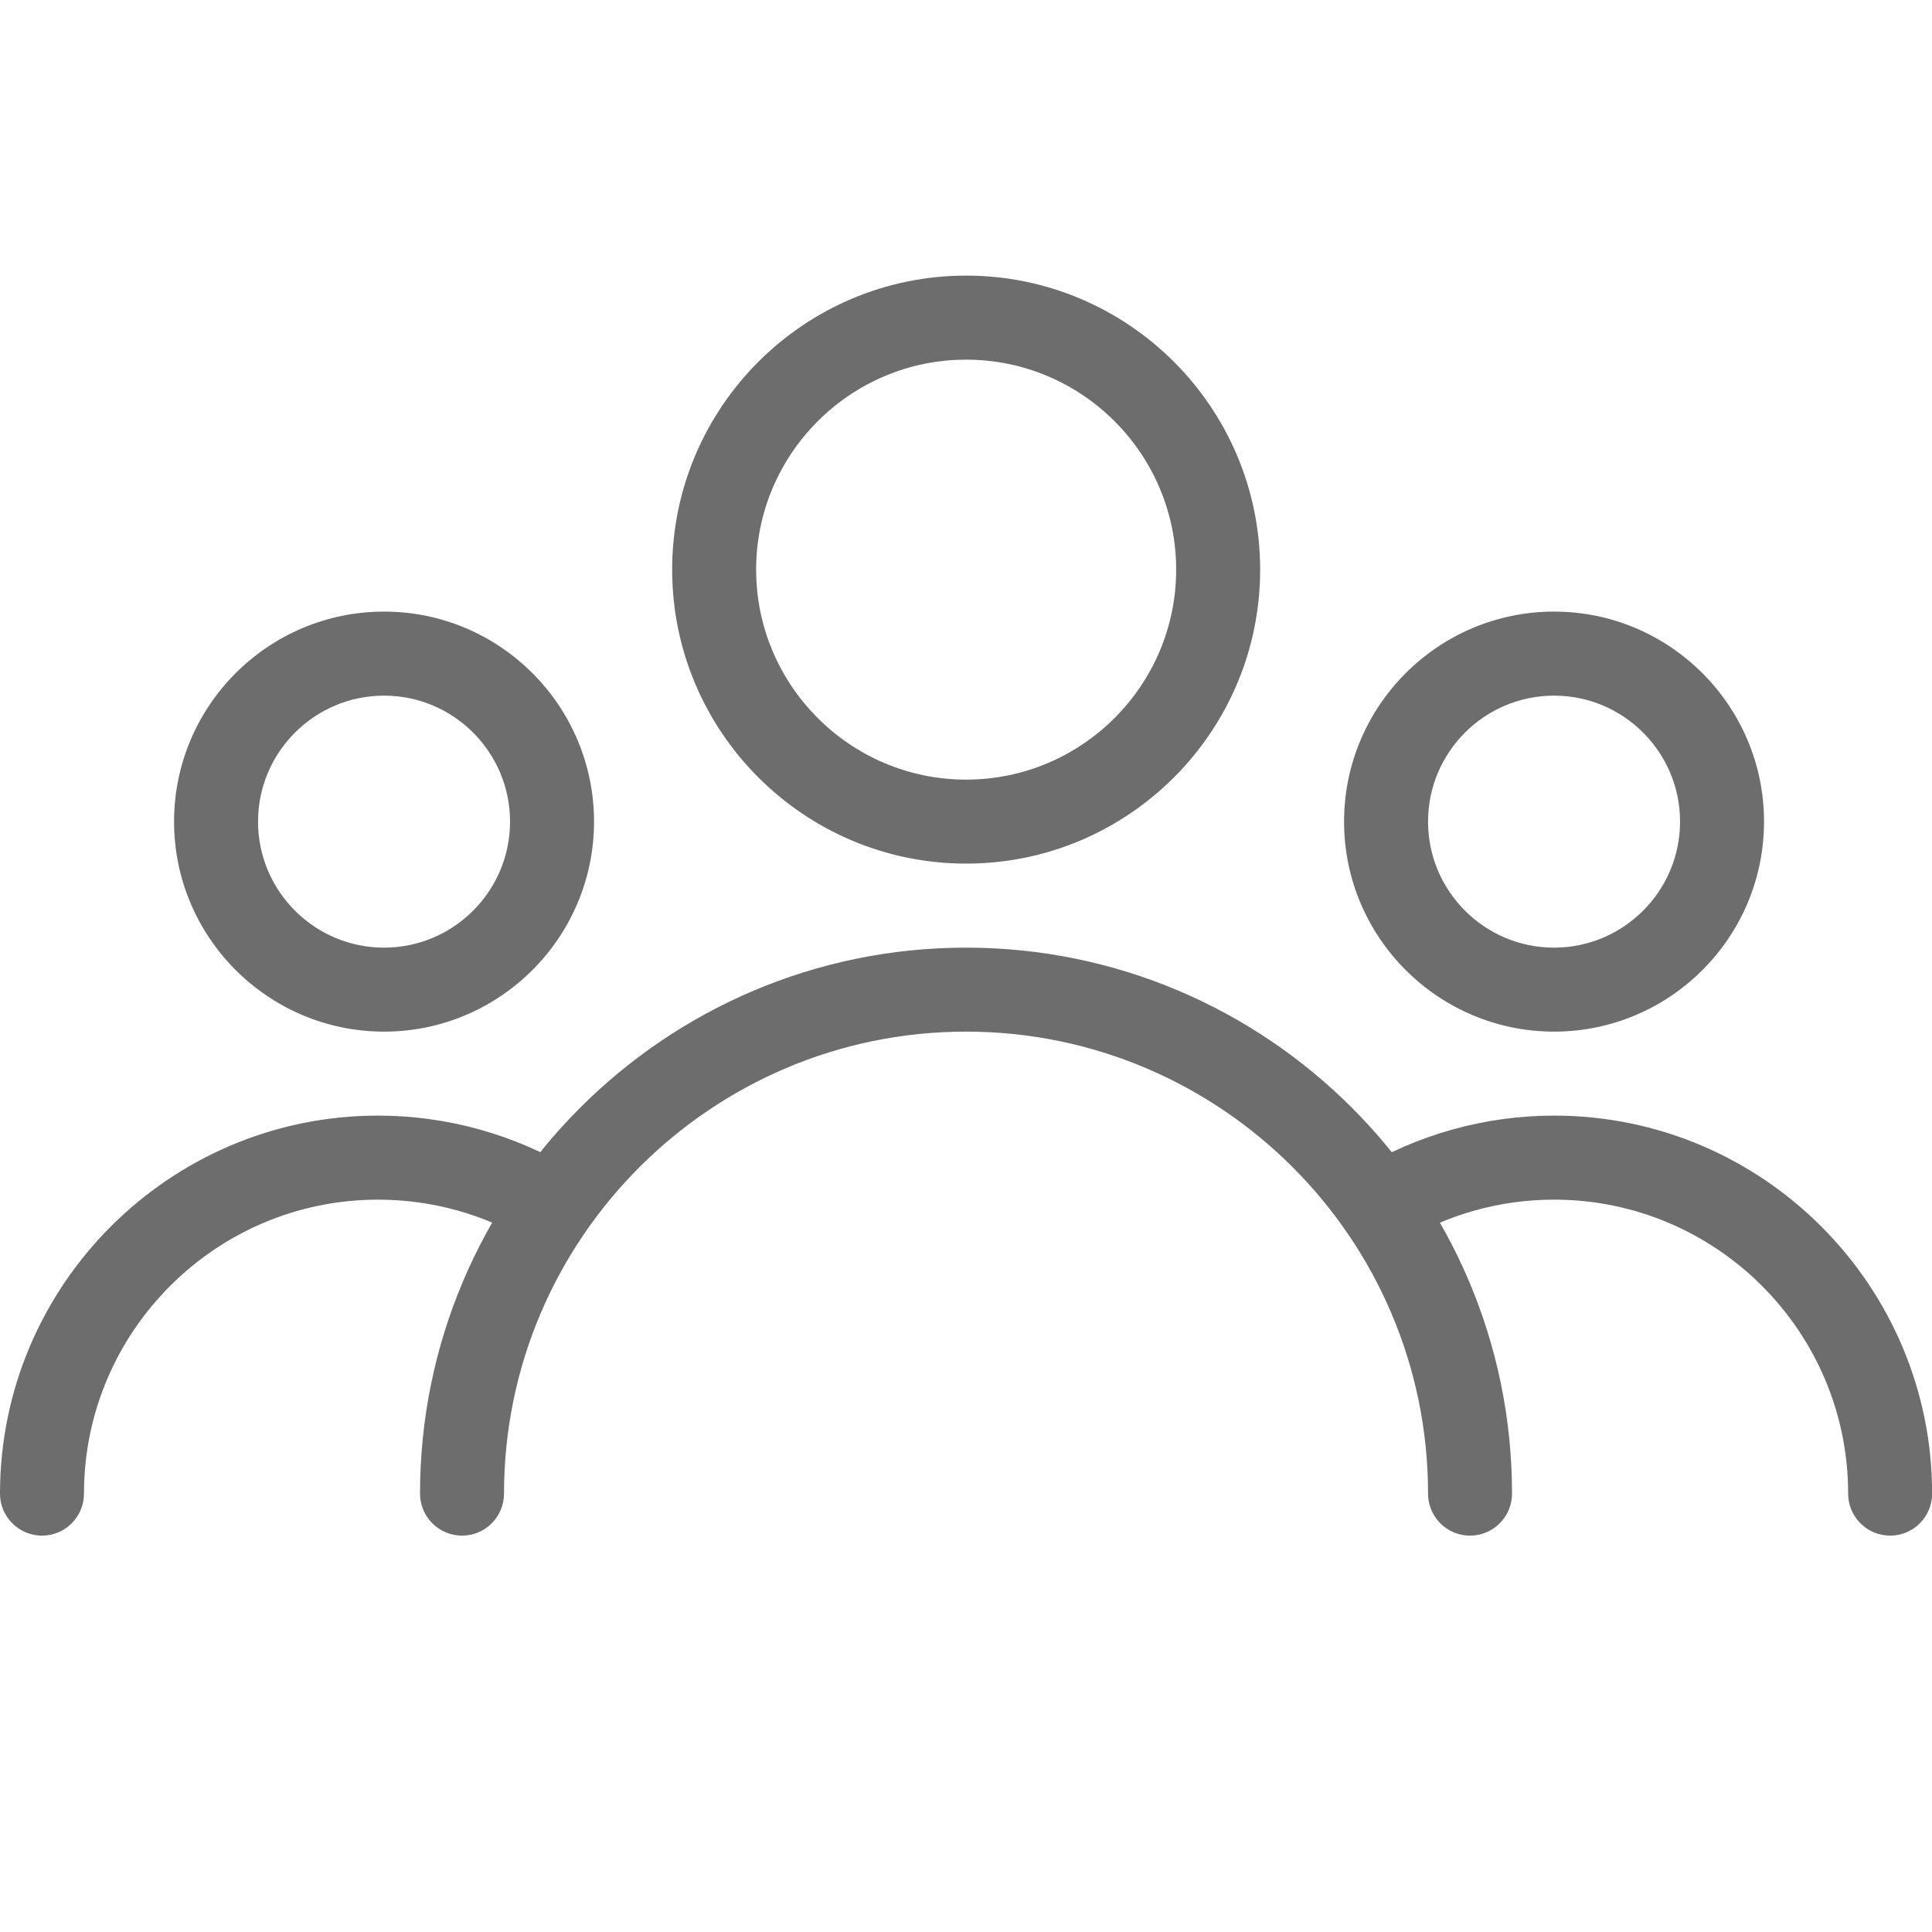 <svg width="32" height="32" viewBox="0 0 32 32" fill="none" xmlns="http://www.w3.org/2000/svg">
<g id="user (1) 1" clip-path="url(#clip0_554_6646)">
<g id="Group 24">
<g id="Group">
<g id="Group_2">
<path id="Vector" d="M16.002 4.565C13.317 4.565 11.133 6.75 11.133 9.435C11.133 12.12 13.317 14.304 16.002 14.304C18.688 14.304 20.872 12.12 20.872 9.435C20.872 6.75 18.688 4.565 16.002 4.565ZM16.002 12.913C14.085 12.913 12.524 11.352 12.524 9.435C12.524 7.518 14.085 5.957 16.002 5.957C17.92 5.957 19.481 7.518 19.481 9.435C19.481 11.352 17.92 12.913 16.002 12.913Z" fill="#6D6D6D"/>
</g>
</g>
<g id="Group_3">
<g id="Group_4">
<path id="Vector_2" d="M25.74 10.13C23.823 10.13 22.262 11.691 22.262 13.609C22.262 15.526 23.823 17.087 25.74 17.087C27.657 17.087 29.218 15.526 29.218 13.609C29.218 11.691 27.657 10.13 25.74 10.13ZM25.74 15.696C24.589 15.696 23.653 14.759 23.653 13.609C23.653 12.458 24.589 11.522 25.74 11.522C26.891 11.522 27.827 12.458 27.827 13.609C27.827 14.759 26.89 15.696 25.74 15.696Z" fill="#6D6D6D"/>
</g>
</g>
<g id="Group_5">
<g id="Group_6">
<path id="Vector_3" d="M6.361 10.13C4.442 10.13 2.883 11.691 2.883 13.609C2.883 15.526 4.444 17.087 6.361 17.087C8.278 17.087 9.839 15.526 9.839 13.609C9.839 11.691 8.28 10.13 6.361 10.13ZM6.361 15.696C5.21 15.696 4.274 14.759 4.274 13.609C4.274 12.458 5.21 11.522 6.361 11.522C7.512 11.522 8.448 12.458 8.448 13.609C8.448 14.759 7.512 15.696 6.361 15.696Z" fill="#6D6D6D"/>
</g>
</g>
<g id="Group_7">
<g id="Group_8">
<path id="Vector_4" d="M16 15.696C11.014 15.696 6.957 19.753 6.957 24.739C6.957 25.123 7.269 25.435 7.653 25.435C8.037 25.435 8.348 25.123 8.348 24.739C8.348 20.52 11.781 17.087 16 17.087C20.22 17.087 23.653 20.52 23.653 24.739C23.653 25.123 23.964 25.435 24.348 25.435C24.732 25.435 25.044 25.123 25.044 24.739C25.044 19.753 20.987 15.696 16 15.696Z" fill="#6D6D6D"/>
</g>
</g>
<g id="Group_9">
<g id="Group_10">
<path id="Vector_5" d="M25.741 18.478C24.596 18.478 23.475 18.791 22.498 19.383C22.171 19.583 22.066 20.01 22.265 20.338C22.466 20.667 22.892 20.771 23.22 20.572C23.979 20.112 24.85 19.87 25.741 19.87C28.427 19.87 30.611 22.054 30.611 24.739C30.611 25.123 30.923 25.435 31.307 25.435C31.691 25.435 32.002 25.123 32.002 24.739C32.002 21.287 29.193 18.478 25.741 18.478Z" fill="#6D6D6D"/>
</g>
</g>
<g id="Group_11">
<g id="Group_12">
<path id="Vector_6" d="M9.503 19.381C8.527 18.791 7.406 18.478 6.261 18.478C2.809 18.478 0 21.287 0 24.739C0 25.123 0.312 25.435 0.696 25.435C1.08 25.435 1.391 25.123 1.391 24.739C1.391 22.054 3.576 19.87 6.261 19.87C7.153 19.87 8.024 20.112 8.781 20.571C9.107 20.77 9.536 20.665 9.736 20.337C9.937 20.009 9.831 19.582 9.503 19.381Z" fill="#6D6D6D"/>
</g>
</g>
</g>
</g>
<defs>
<clipPath id="clip0_554_6646">
<rect width="32" height="32" fill="white"/>
</clipPath>
</defs>
</svg>
